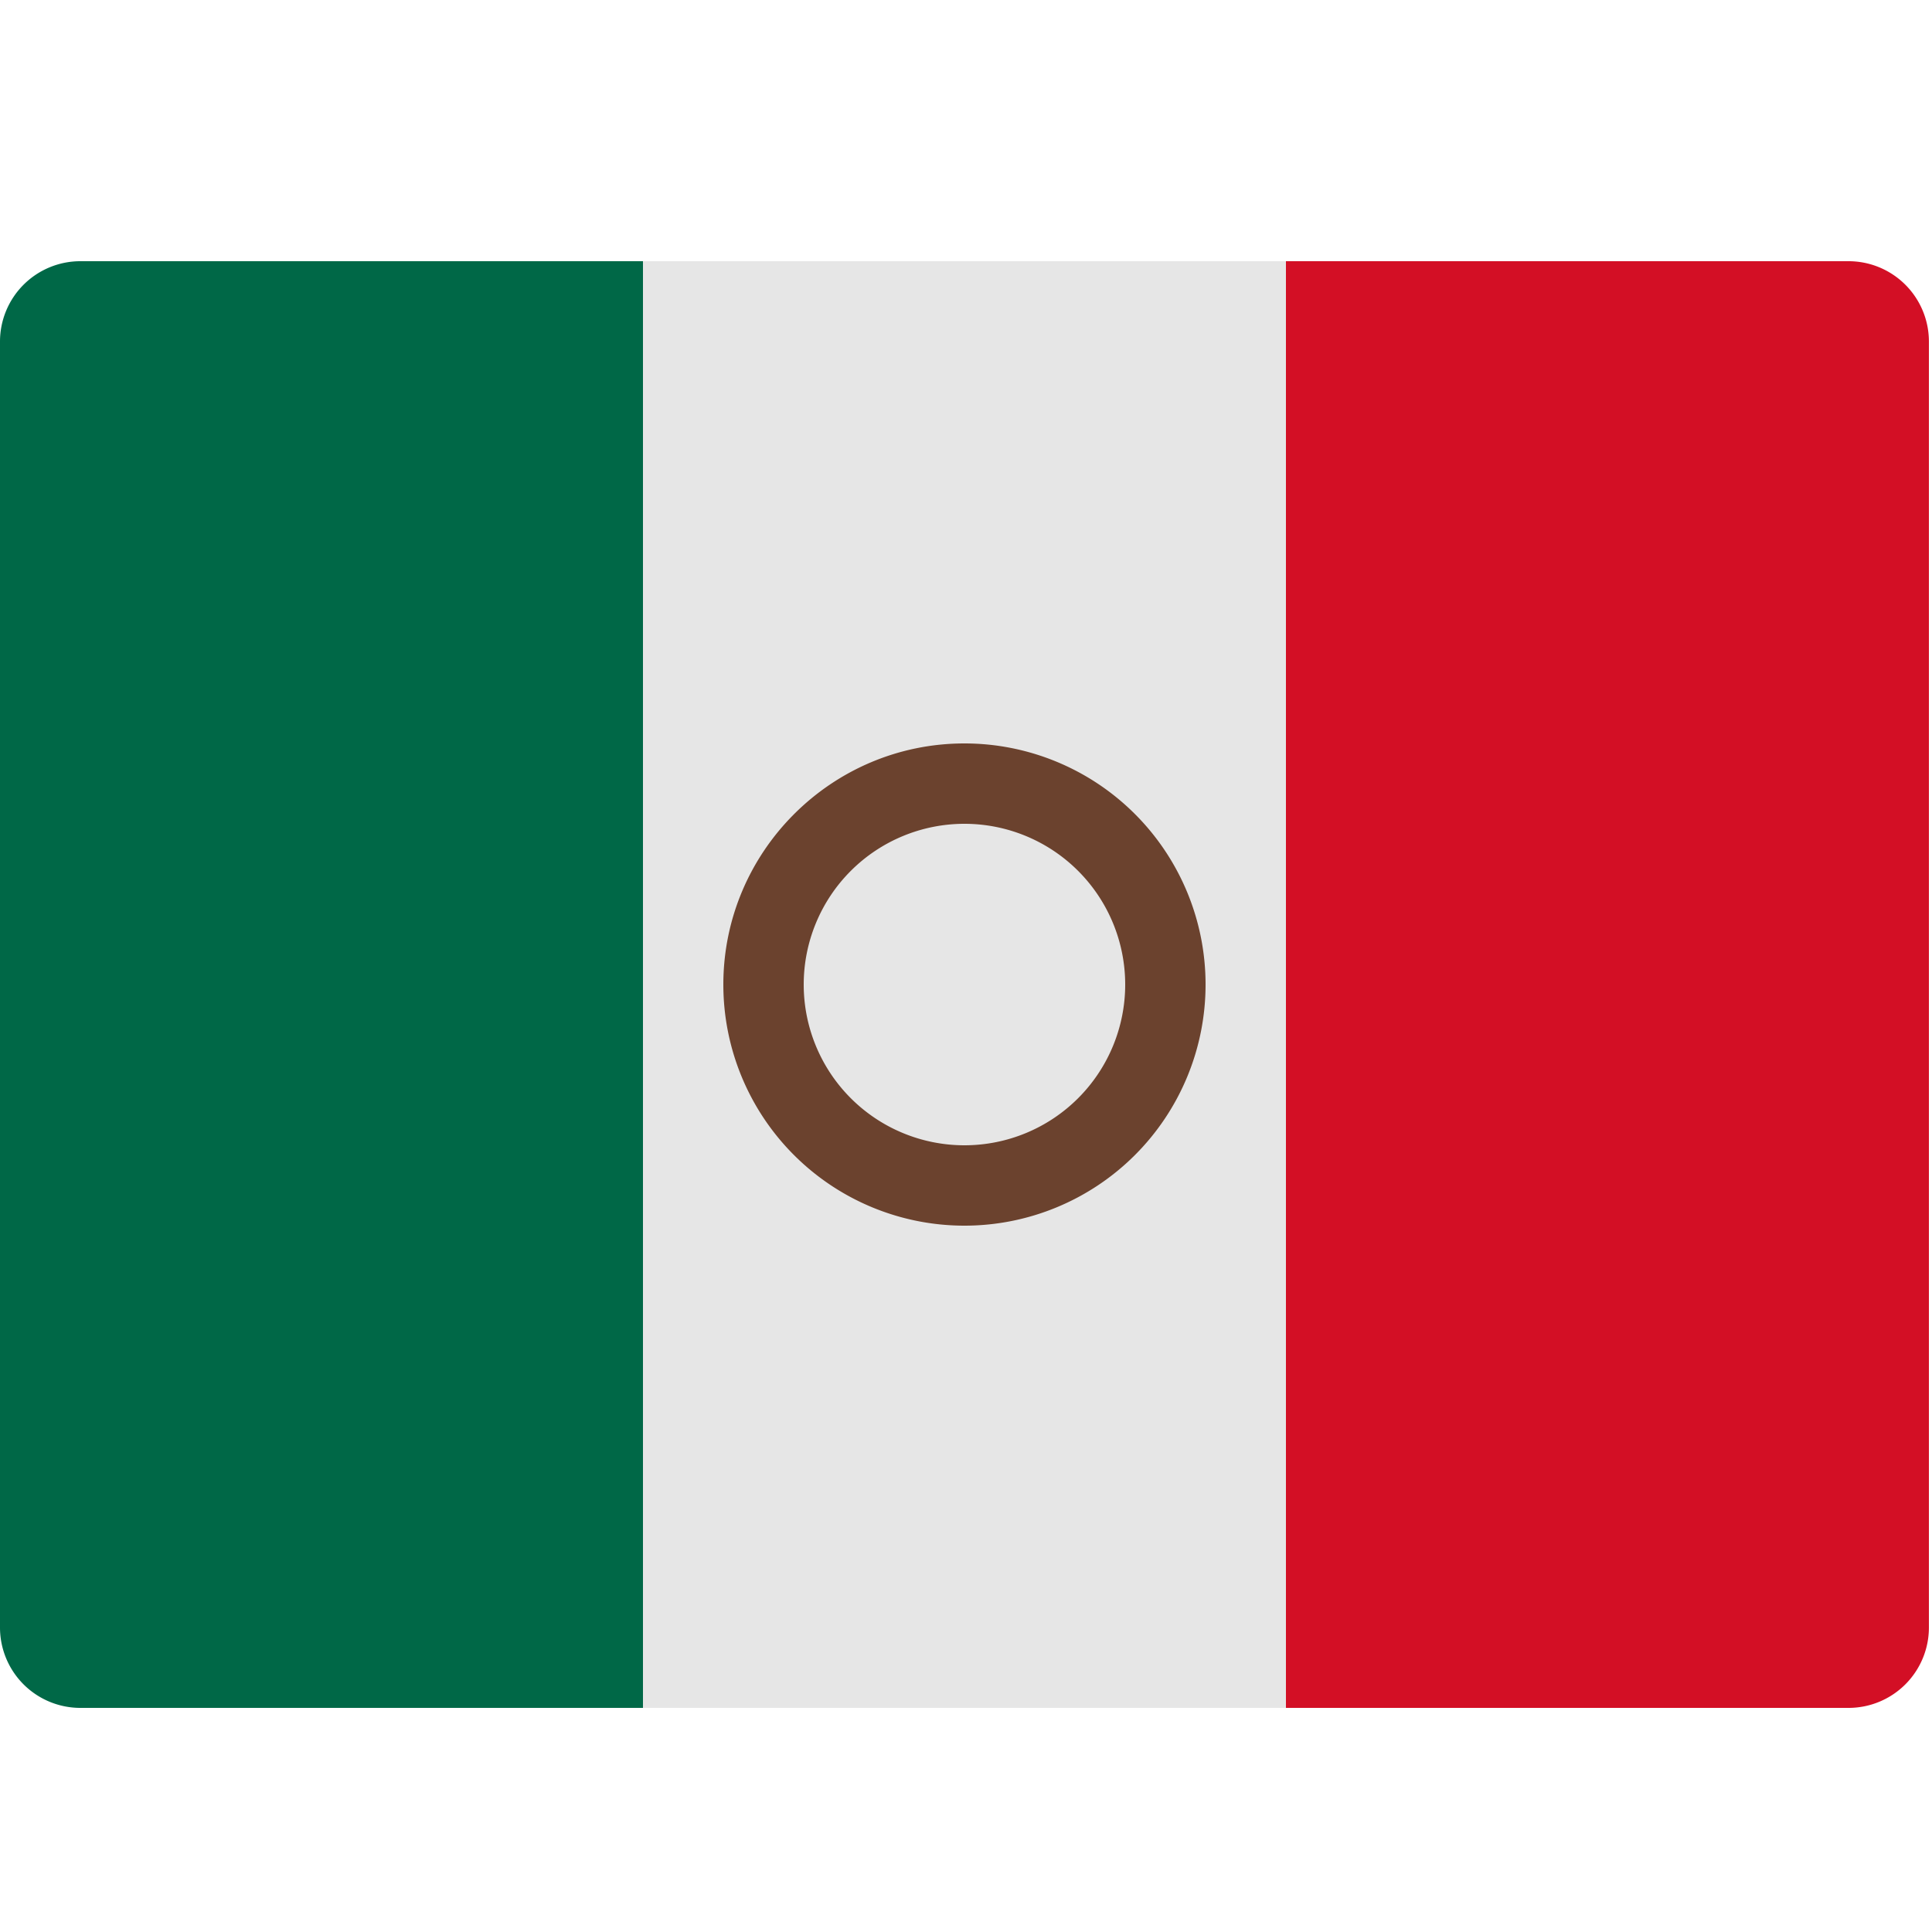 <svg xmlns="http://www.w3.org/2000/svg" width="25" height="25" viewBox="0 0 25 25"><title>mexico</title><g><path fill="#E6E6E6" d="M8.32 3.38h8.32v18.72h-8.32z"></path><path fill="#D30F25" d="M24.96 21.06a1.04 1.04 0 0 1-1.04 1.04h-7.28v-18.72h7.28a1.04 1.04 0 0 1 1.04 1.04v16.64z"></path><path fill="#006847" d="M8.32 22.1h-7.28a1.04 1.04 0 0 1-1.04-1.04v-16.64a1.04 1.04 0 0 1 1.04-1.04h7.28v18.72z"></path><path fill="#6B422E" d="M12.48 9.62c-1.72 0-3.12 1.4-3.12 3.12a3.12 3.12 0 1 0 3.12-3.12z m0 5.2a2.08 2.08 0 1 1 0-4.16 2.08 2.08 0 0 1 0 4.16z"></path></g></svg>